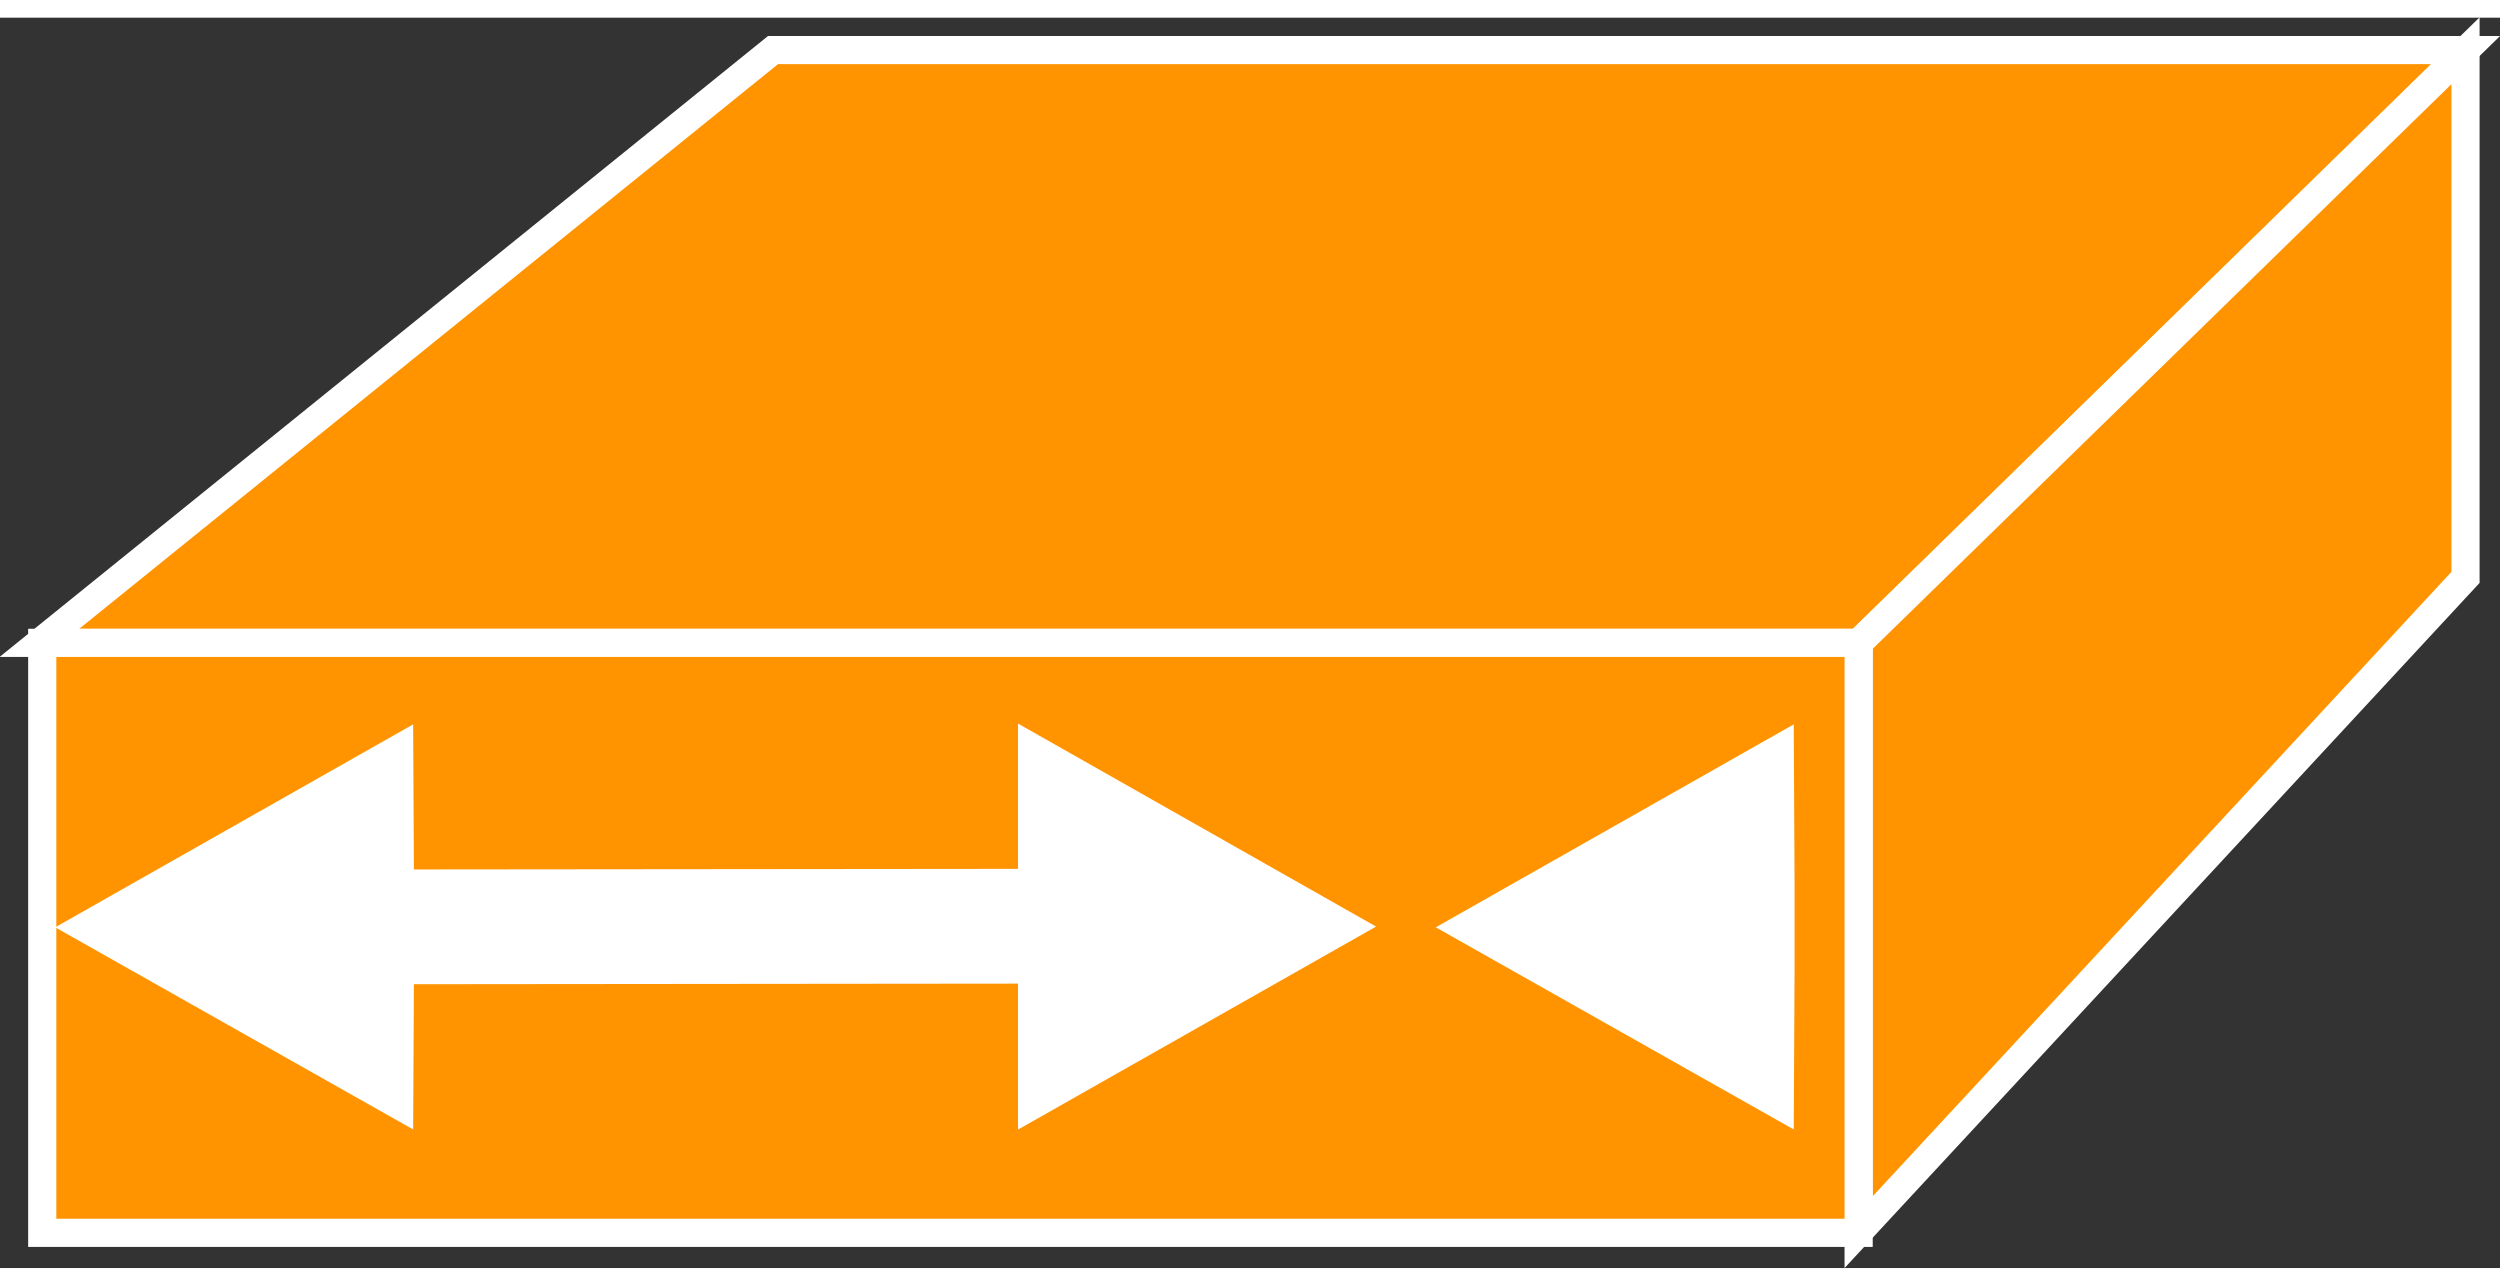<svg xmlns="http://www.w3.org/2000/svg" viewBox="0 0 35.51 17.76" width="35" height="18">
    <rect x="0" y="0" width="35.51" height="17.76" fill="#333333" stroke="none"/>
    <defs>
        <style>
            .cls-1{fill:#FF9400;stroke-width:0.4px;}.cls-1,.cls-2{stroke:#fff;}.cls-2{fill:#fff;stroke-width:0.4px;}
        </style>
    </defs>
    <title>
        Asset 1
    </title>
    <g id="Layer_2" data-name="Layer 2">
        <g id="Layer_1-2" data-name="Layer 1">
            <polygon points="0.56 8.88 10.98 0.46 35.02 0.46 26.4 8.88 0.56 8.88" class="cls-1"/>
            <polygon points="26.4 17.25 35.02 7.95 35.02 0.47 26.4 8.88 26.4 17.25" class="cls-1"/>
            <rect width="25.8" height="8.38" x="0.6" y="8.88" class="cls-1"/>
            <polygon points="14.66 13.52 4.57 13.53 4.57 12.3 14.66 12.29 14.66 10.37 19.14 12.91 14.66 15.45 14.66 13.52" class="cls-2"/>
            <polyline points="5.68 12.3 5.67 10.38 1.19 12.92 5.67 15.45 5.68 13.53" class="cls-2"/>
            <polygon points="25.29 12.3 25.28 10.38 20.8 12.92 25.28 15.45 25.29 13.53 25.29 12.3" class="cls-2"/>
        </g>
    </g>
</svg>
